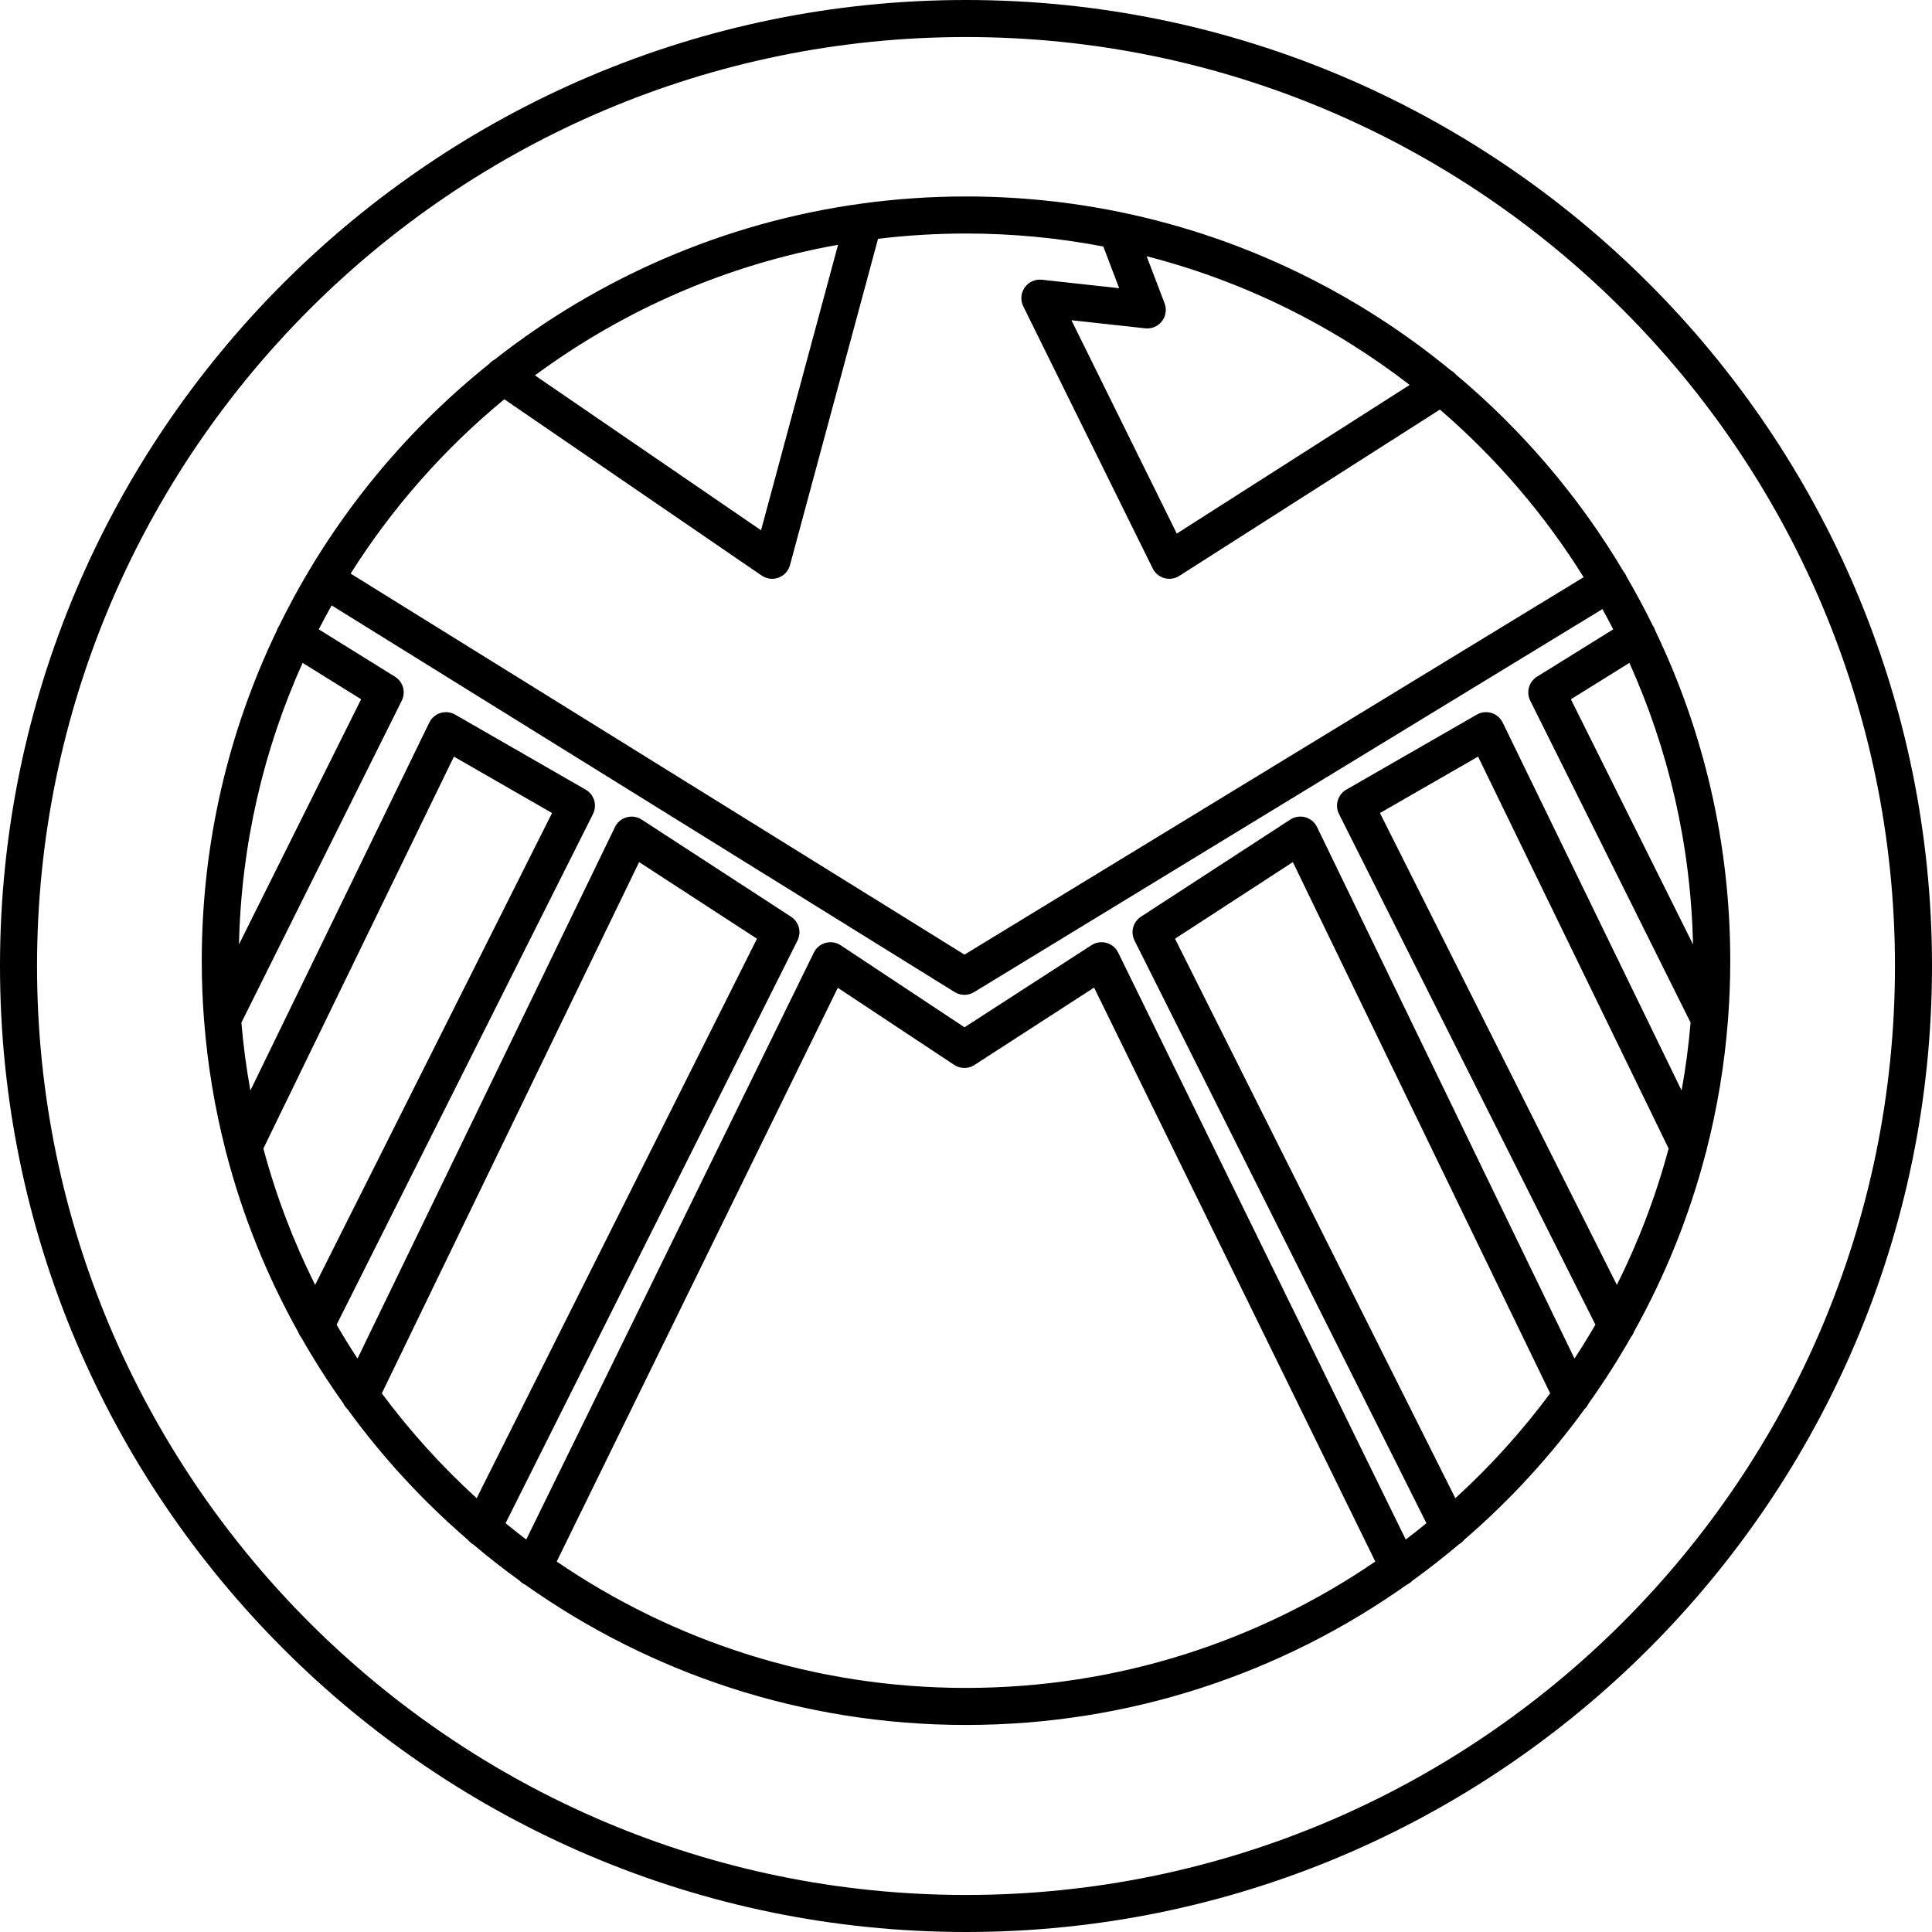 <?xml version="1.0" encoding="iso-8859-1"?>
<!-- Generator: Adobe Illustrator 17.1.0, SVG Export Plug-In . SVG Version: 6.00 Build 0)  -->
<!DOCTYPE svg PUBLIC "-//W3C//DTD SVG 1.1//EN" "http://www.w3.org/Graphics/SVG/1.1/DTD/svg11.dtd">
<svg version="1.1" id="Capa_1" xmlns="http://www.w3.org/2000/svg" xmlns:xlink="http://www.w3.org/1999/xlink" x="0px" y="0px"
	 viewBox="0 0 208.667 208.667" style="enable-background:new 0 0 208.667 208.667;" xml:space="preserve">
<path d="M104.333,208.667C46.804,208.667,0,161.863,0,104.334C0,46.804,46.804,0,104.333,0c57.53,0,104.334,46.804,104.334,104.333
	C208.667,161.863,161.863,208.667,104.333,208.667z M104.333,4C49.009,4,4,49.01,4,104.334c0,55.324,45.009,100.333,100.333,100.333
	s100.334-45.009,100.334-100.333C204.667,49.01,159.657,4,104.333,4z M104.333,186.305c-17.718,0-34.148-5.61-47.61-15.149
	c-0.014-0.006-0.026-0.012-0.039-0.019c-0.219-0.107-0.409-0.249-0.568-0.416c-1.721-1.243-3.394-2.551-5.012-3.92
	c-0.228-0.129-0.421-0.297-0.575-0.491c-4.858-4.185-9.226-8.925-13.002-14.121c-0.188-0.176-0.337-0.386-0.442-0.614
	c-1.64-2.3-3.164-4.686-4.565-7.152c-0.143-0.175-0.252-0.372-0.328-0.582c-3.354-6.014-5.979-12.489-7.752-19.303
	c-0.045-0.124-0.078-0.251-0.098-0.381c-1.149-4.506-1.927-9.154-2.298-13.919c-0.003-0.022-0.004-0.043-0.006-0.065
	c-0.163-2.115-0.246-4.255-0.246-6.411c0-12.759,2.91-24.852,8.102-35.649c0.05-0.163,0.121-0.322,0.216-0.474
	c0.018-0.029,0.037-0.058,0.057-0.086c5.396-11.008,13.175-20.65,22.657-28.244c0.17-0.199,0.373-0.357,0.595-0.472
	c11.2-8.803,24.727-14.774,39.487-16.828c0.049-0.009,0.097-0.015,0.146-0.021c3.691-0.507,7.455-0.768,11.283-0.768
	c5.664,0,11.196,0.573,16.542,1.665c0.11,0.014,0.22,0.036,0.325,0.067c13.262,2.764,25.363,8.719,35.468,17.025
	c0.225,0.122,0.429,0.288,0.598,0.496c7.15,5.991,13.275,13.168,18.067,21.227c0.066,0.079,0.128,0.163,0.184,0.254
	c0.065,0.108,0.12,0.221,0.164,0.335c1.001,1.715,1.94,3.468,2.818,5.259c0.021,0.029,0.041,0.06,0.06,0.091
	c0.096,0.153,0.168,0.314,0.218,0.479c5.188,10.795,8.099,22.887,8.099,35.644c0,2.145-0.082,4.269-0.243,6.372
	c-0.002,0.048-0.006,0.095-0.012,0.142c-0.372,4.748-1.147,9.381-2.292,13.872c-0.021,0.137-0.056,0.271-0.104,0.4
	c-1.772,6.809-4.395,13.279-7.747,19.289c-0.075,0.212-0.188,0.413-0.332,0.59c-1.4,2.463-2.925,4.85-4.563,7.148
	c-0.105,0.228-0.255,0.438-0.442,0.614c-3.776,5.196-8.141,9.933-12.999,14.118c-0.155,0.196-0.351,0.365-0.58,0.495
	c-1.618,1.369-3.289,2.675-5.01,3.918c-0.159,0.167-0.35,0.309-0.568,0.416c-0.013,0.006-0.025,0.013-0.039,0.019
	C138.481,180.695,122.051,186.305,104.333,186.305z M60.128,168.654c12.601,8.612,27.824,13.651,44.205,13.651
	s31.604-5.04,44.206-13.651l-30.372-61.988l-12.881,8.332c-0.095,0.064-0.194,0.12-0.298,0.167c-0.268,0.122-0.526,0.18-0.835,0.179
	c-0.285,0-0.573-0.063-0.843-0.189c-0.101-0.047-0.198-0.104-0.292-0.168l-12.529-8.298L60.128,168.654z M54.604,164.514
	c0.733,0.602,1.479,1.19,2.233,1.765l31.063-63.396c0.253-0.517,0.717-0.899,1.271-1.05c0.556-0.149,1.149-0.055,1.629,0.263
	l13.374,8.857l13.712-8.869c0.479-0.31,1.069-0.4,1.62-0.248c0.551,0.153,1.011,0.534,1.262,1.047l31.062,63.396
	c0.755-0.575,1.5-1.164,2.233-1.766l-31.53-62.933c-0.456-0.91-0.155-2.018,0.698-2.573l16.127-10.487
	c0.48-0.313,1.074-0.404,1.626-0.25c0.554,0.154,1.014,0.538,1.264,1.055l27.805,57.406c0.785-1.197,1.539-2.417,2.26-3.658
	L144.62,87.917c-0.477-0.948-0.129-2.103,0.79-2.631l14.094-8.104c0.48-0.277,1.054-0.341,1.585-0.178
	c0.529,0.163,0.969,0.539,1.211,1.037l19.322,39.741c0.437-2.411,0.762-4.856,0.972-7.337l-17.32-34.769
	c-0.46-0.923-0.143-2.045,0.734-2.59l8.229-5.114c-0.377-0.734-0.768-1.463-1.167-2.184l-67.867,41.371
	c-0.644,0.394-1.454,0.39-2.096-0.008L35.82,65.387c-0.479,0.851-0.942,1.714-1.391,2.585l8.229,5.114
	c0.877,0.545,1.194,1.667,0.734,2.59l-17.321,34.771c0.211,2.479,0.536,4.929,0.972,7.337l19.323-39.743
	c0.242-0.499,0.682-0.875,1.211-1.037c0.529-0.164,1.104-0.099,1.585,0.178l14.094,8.104c0.919,0.529,1.267,1.683,0.79,2.631
	l-27.691,55.158c0.719,1.239,1.475,2.462,2.259,3.658l27.805-57.406c0.25-0.517,0.71-0.901,1.264-1.055
	c0.549-0.154,1.145-0.063,1.626,0.25l16.127,10.487c0.854,0.555,1.154,1.663,0.698,2.573L54.604,164.514z M41.239,150.49
	c3.043,4.098,6.477,7.893,10.243,11.325l30.274-60.428L69.03,93.111L41.239,150.49z M126.909,101.387l30.275,60.427
	c3.767-3.432,7.199-7.226,10.242-11.324l-27.791-57.379L126.909,101.387z M28.446,124.049c1.374,5.134,3.257,10.064,5.59,14.73
	l25.588-50.967l-10.597-6.093L28.446,124.049z M149.043,87.812l25.587,50.966c2.335-4.667,4.216-9.593,5.59-14.73l-20.58-42.329
	L149.043,87.812z M37.87,61.951l66.301,41.153l66.87-40.763c-4.236-6.798-9.479-12.902-15.524-18.105L127.37,62.201
	c-0.479,0.305-1.065,0.392-1.613,0.24c-0.548-0.152-1.005-0.531-1.256-1.041l-13.982-28.314c-0.323-0.655-0.265-1.434,0.154-2.033
	c0.419-0.598,1.125-0.921,1.856-0.841l8.349,0.916l-1.714-4.502c-4.805-0.922-9.761-1.404-14.831-1.404
	c-3.214,0-6.387,0.194-9.501,0.571l-9.509,35.243c-0.169,0.626-0.63,1.131-1.238,1.355c-0.608,0.225-1.288,0.14-1.822-0.227
	l-27.795-19.04C47.983,48.467,42.371,54.821,37.87,61.951z M32.684,71.595c-4.2,9.318-6.634,19.597-6.873,30.407l13.191-26.48
	L32.684,71.595z M169.665,75.523l13.19,26.478c-0.239-10.808-2.674-21.088-6.872-30.405L169.665,75.523z M115.72,34.587
	l11.379,23.042l25.154-16.055c-8.313-6.42-17.943-11.214-28.409-13.899l1.937,5.086c0.248,0.651,0.14,1.384-0.287,1.935
	c-0.426,0.551-1.103,0.84-1.8,0.765L115.72,34.587z M57.776,40.543l24.42,16.728l8.319-30.833
	C78.427,28.593,67.284,33.523,57.776,40.543z"/>
<g>
</g>
<g>
</g>
<g>
</g>
<g>
</g>
<g>
</g>
<g>
</g>
<g>
</g>
<g>
</g>
<g>
</g>
<g>
</g>
<g>
</g>
<g>
</g>
<g>
</g>
<g>
</g>
<g>
</g>
</svg>
